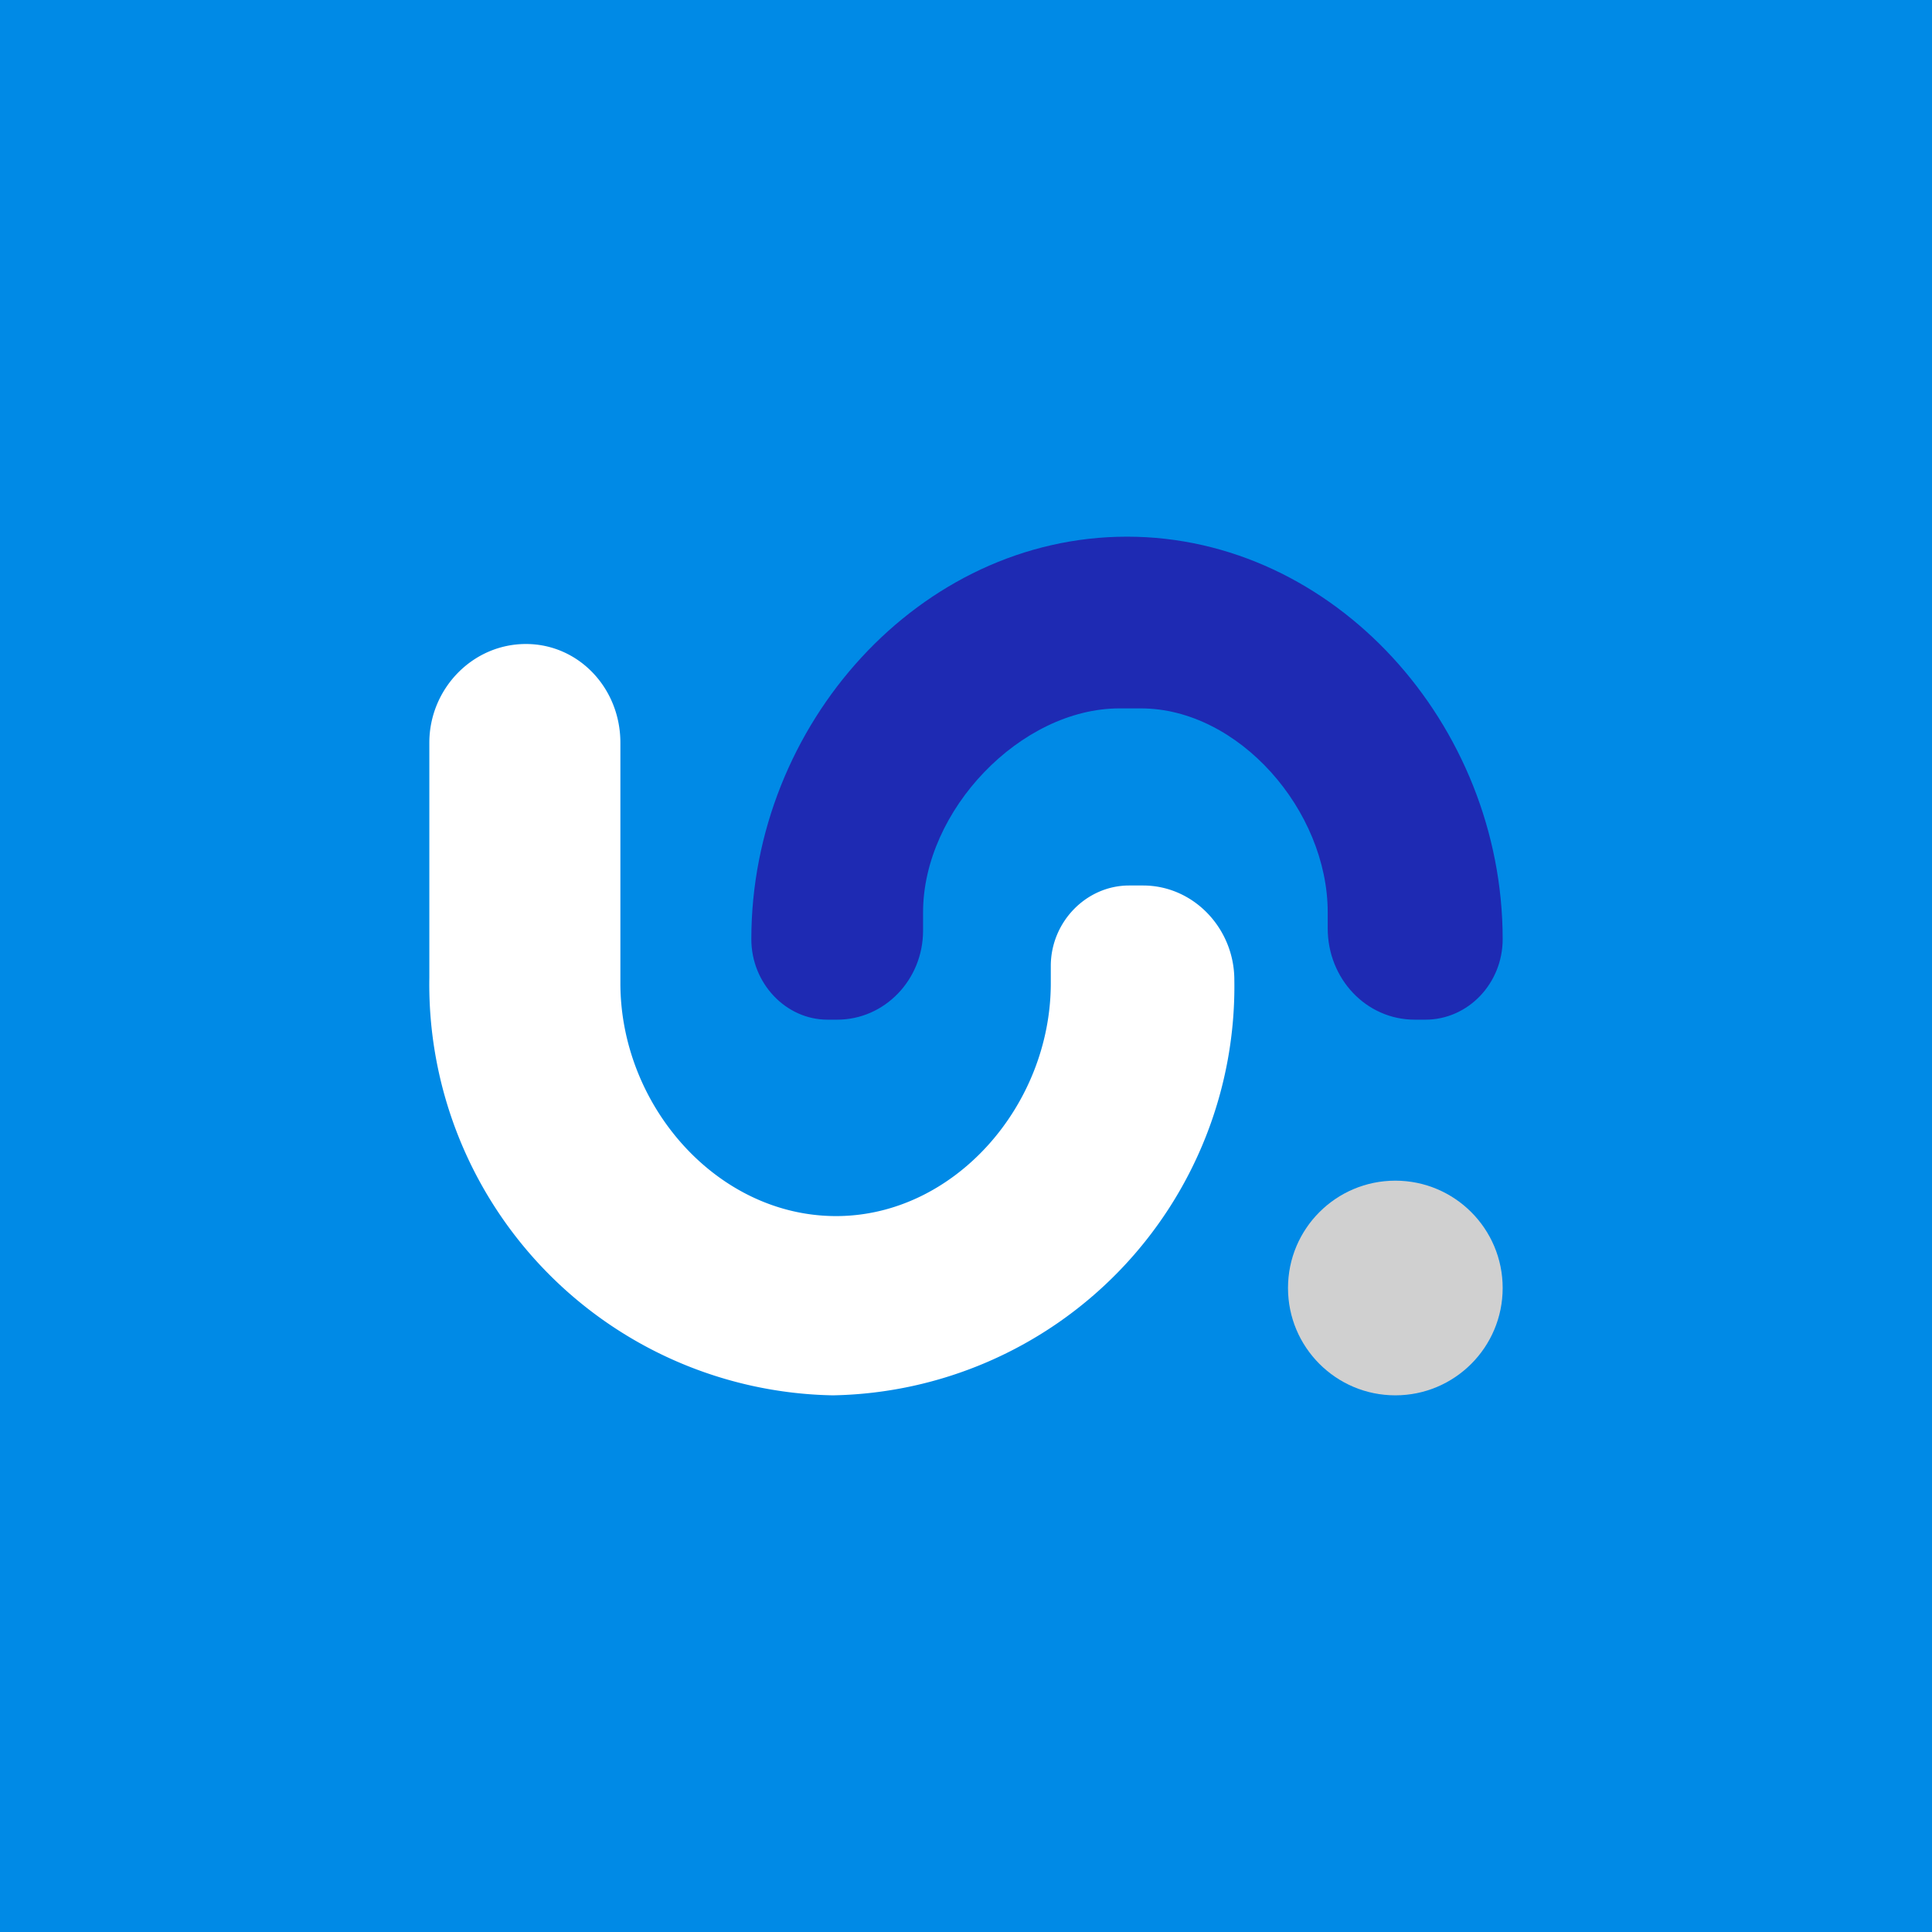 <!-- by TradingView --><svg width="18" height="18" viewBox="0 0 18 18" xmlns="http://www.w3.org/2000/svg"><path fill="#008AE6" d="M0 0h18v18H0z"/><path d="M4 9.11V6.92c0-.5.4-.92.9-.92.49 0 .88.41.88.92v2.24c0 1.14.9 2.17 2.01 2.17 1.1 0 2-1.03 2-2.17V9c0-.41.33-.75.73-.75h.13c.47 0 .85.4.85.88A3.81 3.81 0 0 1 7.76 13 3.83 3.83 0 0 1 4 9.11Z" fill="#fff"/><path d="M13.18 9.5h.1c.4 0 .72-.34.72-.75 0-2-1.57-3.75-3.5-3.75S7 6.75 7 8.75c0 .41.32.75.71.75h.09c.44 0 .8-.37.8-.83V8.5c0-.95.91-1.9 1.83-1.9h.2c.91 0 1.74.95 1.74 1.9v.15c0 .47.36.85.81.85Z" fill="#1E2AB3"/><circle cx="13" cy="12" r="1" fill="#D0D0D0"/></svg>